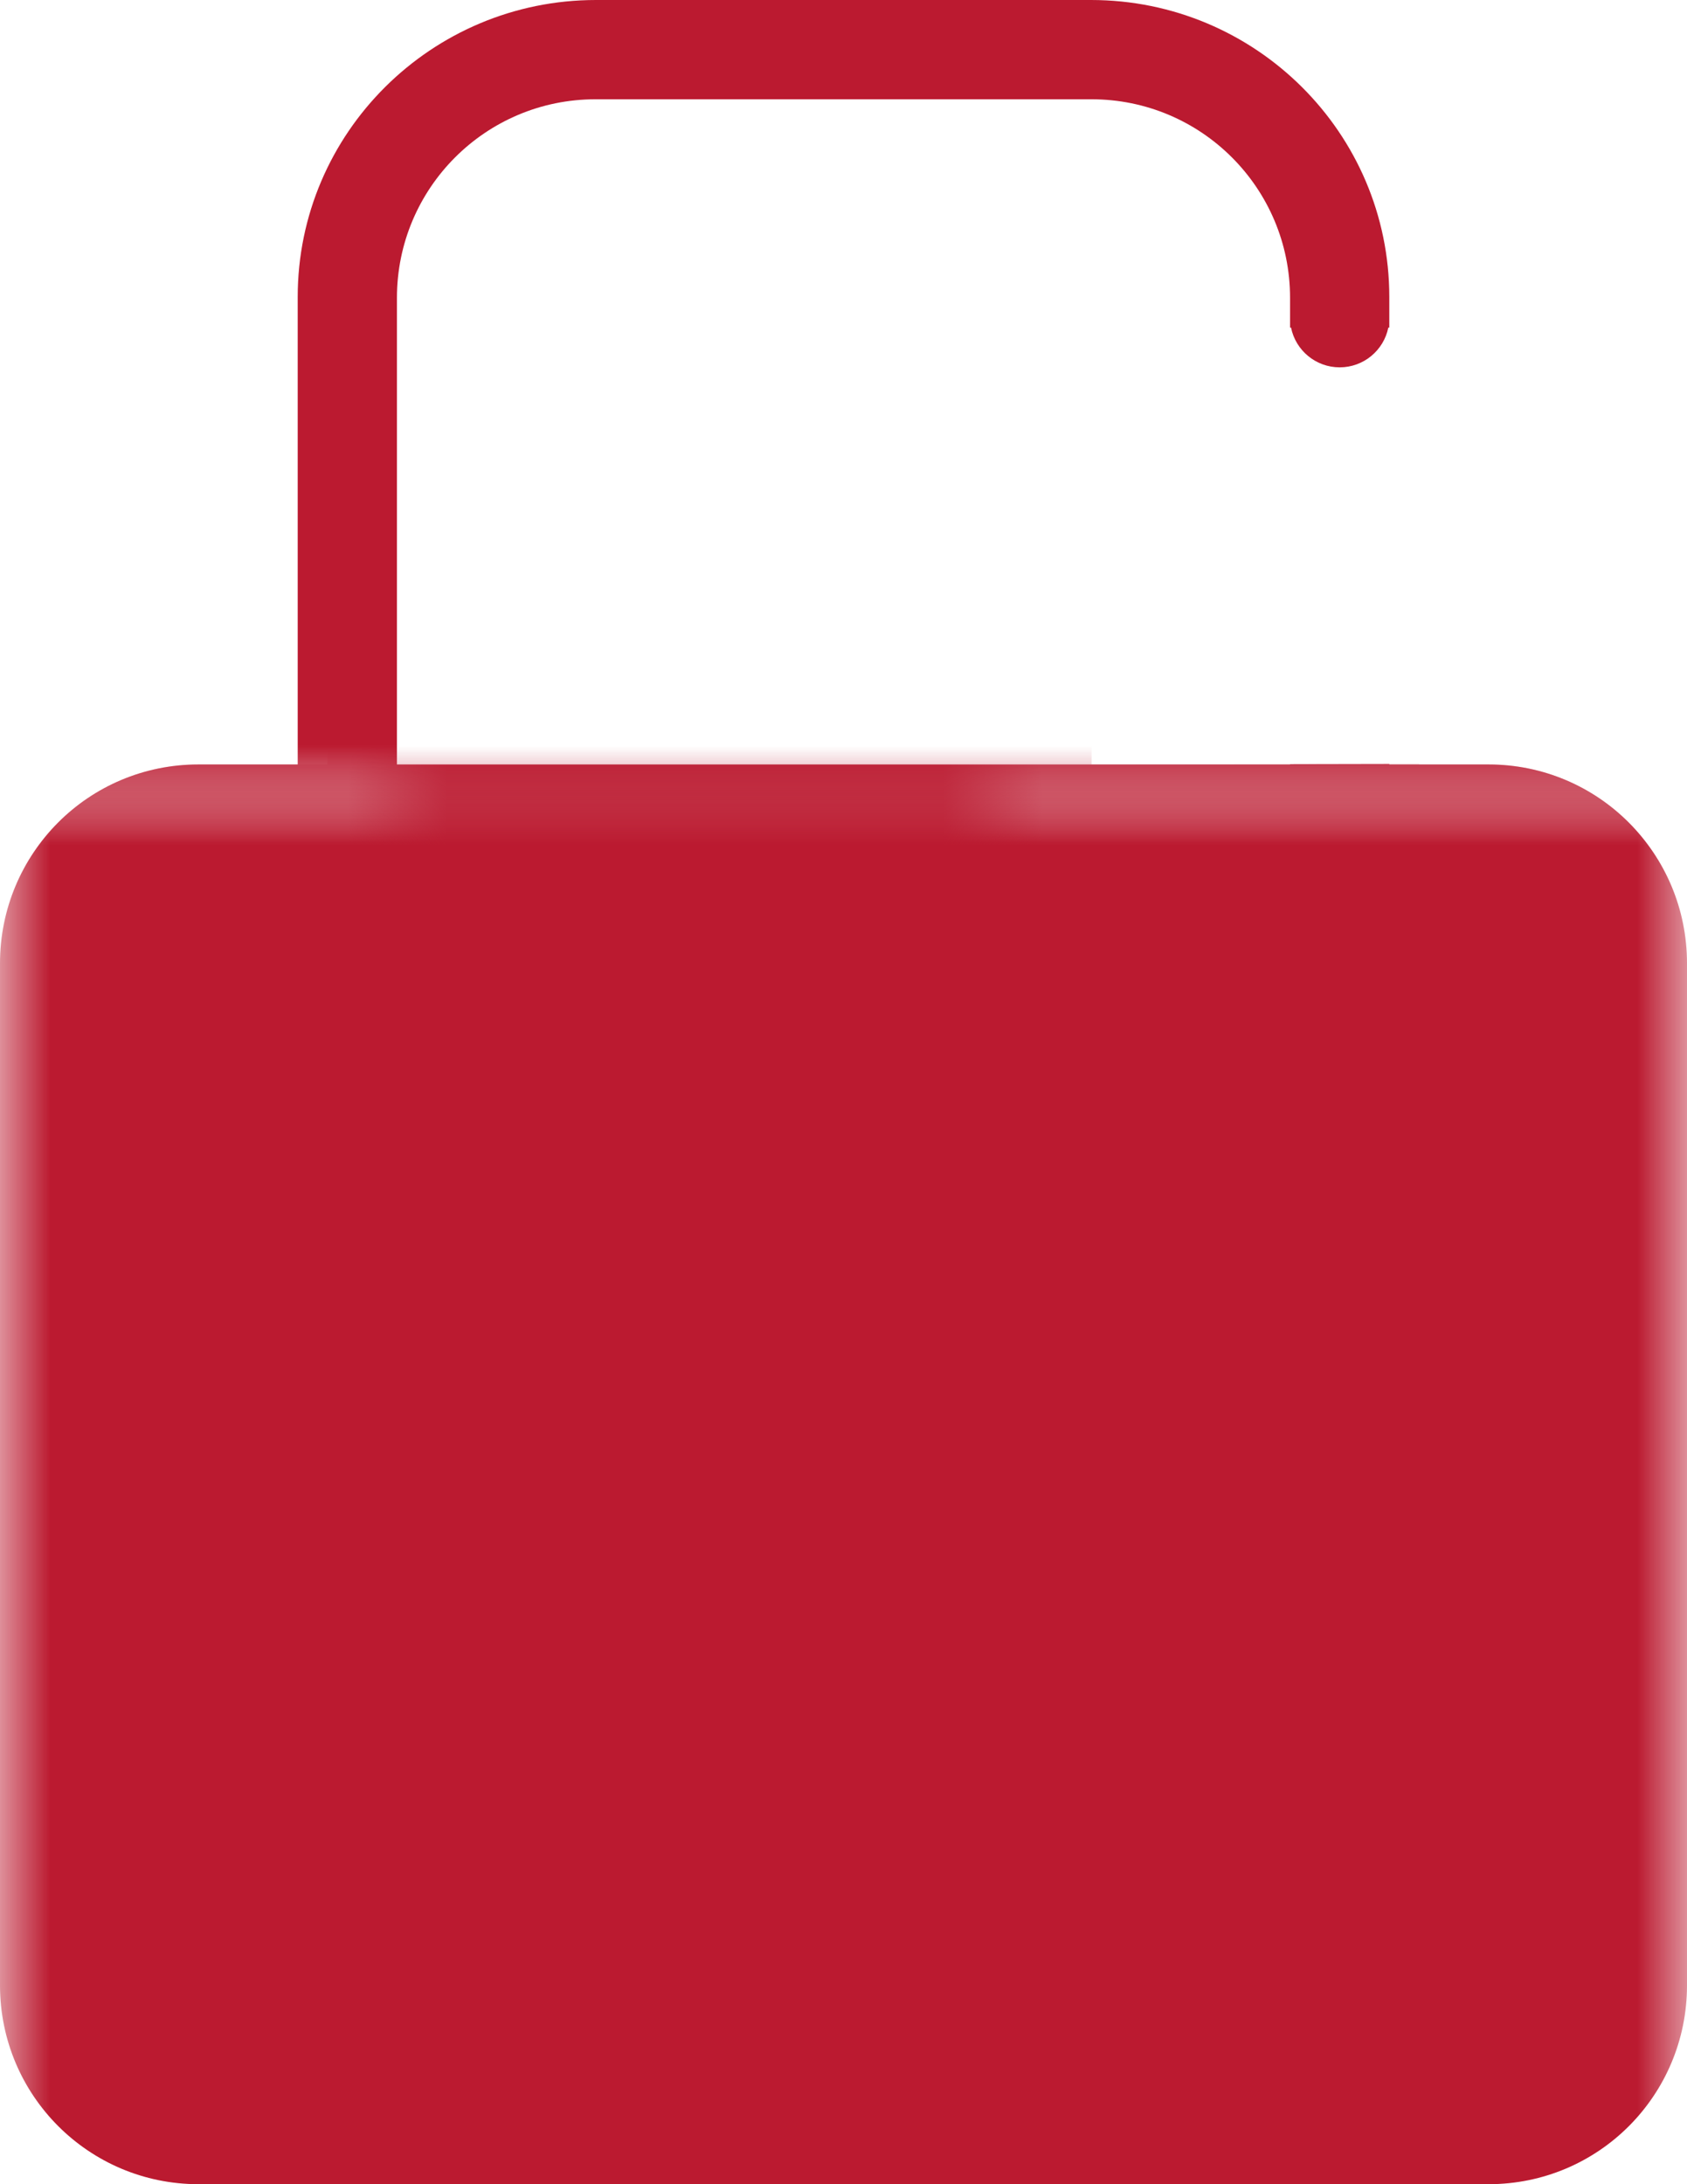 <?xml version="1.0" encoding="UTF-8"?>
<svg width="17px" height="22px" viewBox="0 0 17 22" version="1.1" xmlns="http://www.w3.org/2000/svg" xmlns:xlink="http://www.w3.org/1999/xlink">
    <!-- Generator: Sketch 47.1 (45422) - http://www.bohemiancoding.com/sketch -->
    <title>Group 3</title>
    <desc>Created with Sketch.</desc>
    <defs>
        <rect id="path-1" x="0" y="0" width="17" height="15"></rect>
        <path d="M10,14 L17,14 L17,0 L0,0 L0,14 L4,14 L4,14.7 L10,14.7 L10,14 Z" id="path-3"></path>
    </defs>
    <g id="Symbols" stroke="none" stroke-width="1" fill="none" fill-rule="evenodd">
        <g id="Icons-/-Remote-Commands-/-Security-Unlocked-Solid" transform="translate(-6, -4)">
            <g id="Icons-/-Unlocked" transform="translate(0, -2)">
                <g id="Group-3" transform="translate(6, 0)">
                    <g id="Group-2" transform="translate(0, 14)">
                        <mask id="mask-2" fill="white">
                            <use xlink:href="#path-1"></use>
                        </mask>
                        <g id="Rectangle-3"></g>
                        <path d="M14.3,-4.7 L14.3,-5.009 C14.3,-6.659 12.954,-8 11.294,-8 L6.306,-8 C4.649,-8 3.3,-6.661 3.3,-5.009 L3.3,-0.3 L2,-0.3 C0.89,-0.3 0,0.597 0,1.703 L0,11.997 C0,13.105 0.895,14 2,14 L15,14 C16.11,14 17,13.103 17,11.997 L17,1.703 C17,0.595 16.105,-0.3 15,-0.3 L14.3,-0.3 L14.3,-0.306 L11,-0.3 L11,-4.7 L12.1,-4.7 C12.1,-4.092 12.592,-3.6 13.2,-3.6 C13.808,-3.6 14.3,-4.092 14.3,-4.7 Z" id="Ico" fill="#BB1A30" mask="url(#mask-2)"></path>
                    </g>
                    <g id="Group">
                        <mask id="mask-4" fill="white">
                            <use xlink:href="#path-3"></use>
                        </mask>
                        <g id="Combined-Shape"></g>
                        <path d="M13.99,9.3 L14,9.3 L14,8.991 C14,7.341 12.654,6 10.994,6 L6.006,6 C4.349,6 3,7.339 3,8.991 L3,13.7 L2,13.7 C0.89,13.7 0,14.597 0,15.703 L0,25.997 C0,27.105 0.895,28 2,28 L15,28 C16.11,28 17,27.103 17,25.997 L17,15.703 C17,14.595 16.105,13.7 15,13.7 L14,13.7 L14,13.695 L13,13.697 L13,13.7 L4,13.7 L4,9 L4,9 C4,7.895 4.895,7 6,7 L11,7 C12.105,7 13,7.895 13,9 L13,9.3 L13.01,9.3 C13.056,9.528 13.258,9.7 13.5,9.7 C13.742,9.7 13.944,9.528 13.99,9.3 Z" id="Ico" fill="#BB1A30" mask="url(#mask-4)"></path>
                    </g>
                </g>
            </g>
        </g>
    </g>
</svg>